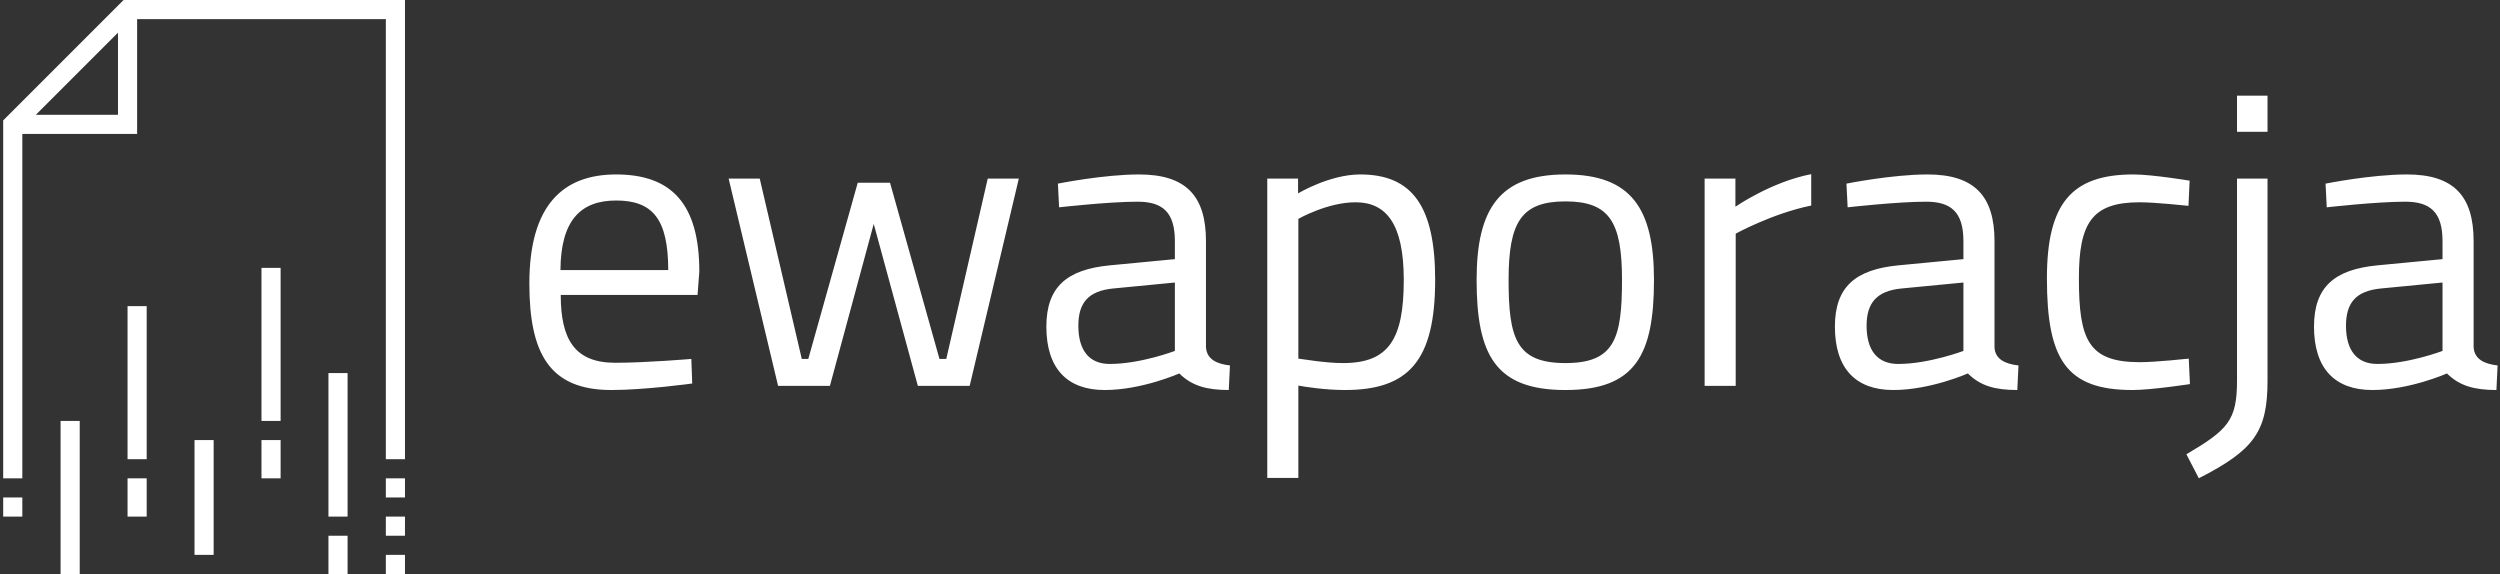 <svg data-v-423bf9ae="" xmlns="http://www.w3.org/2000/svg" viewBox="0 0 392 90" class="iconLeft"><rect x="0" y="0" width="392" height="90" fill="#333333" stroke="none"/><!----><!----><!----><g data-v-423bf9ae="" id="d20159a0-9325-4cc0-b2a7-6b55777e1f1a" fill="white" transform="matrix(4.643,0,0,4.643,79.753,11.753)"><path d="M3.60 9.72C2.23 9.72 1.76 8.93 1.76 7.43L6.38 7.43L6.44 6.64C6.44 4.34 5.49 3.36 3.63 3.36C1.85 3.36 0.70 4.38 0.70 7.04C0.70 9.42 1.39 10.64 3.47 10.64C4.61 10.64 6.20 10.42 6.20 10.42L6.17 9.59C6.17 9.59 4.65 9.72 3.60 9.72ZM1.75 6.59C1.76 4.90 2.44 4.24 3.63 4.24C4.86 4.24 5.39 4.86 5.39 6.59ZM7.43 3.50L9.10 10.50L10.85 10.50L12.33 5.03L13.82 10.50L15.57 10.50L17.23 3.50L16.18 3.50L14.78 9.59L14.55 9.59L12.88 3.64L11.79 3.64L10.12 9.59L9.90 9.59L8.48 3.50ZM23.55 5.61C23.55 4.09 22.88 3.36 21.29 3.36C20.09 3.36 18.55 3.67 18.55 3.67L18.59 4.47C18.59 4.47 20.26 4.28 21.24 4.28C22.08 4.28 22.50 4.63 22.50 5.61L22.50 6.22L20.30 6.43C18.86 6.57 18.16 7.15 18.16 8.50C18.16 9.91 18.86 10.64 20.13 10.64C21.39 10.64 22.65 10.08 22.65 10.08C23.07 10.50 23.58 10.64 24.32 10.64L24.36 9.81C23.91 9.76 23.58 9.60 23.55 9.20ZM22.50 7.01L22.50 9.32C22.50 9.32 21.34 9.76 20.30 9.76C19.59 9.76 19.24 9.28 19.24 8.47C19.24 7.70 19.57 7.29 20.43 7.21ZM25.62 13.61L26.67 13.61L26.67 10.49C26.87 10.53 27.58 10.64 28.24 10.64C30.39 10.64 31.29 9.66 31.29 6.92C31.29 4.44 30.52 3.36 28.76 3.36C27.72 3.36 26.66 4.00 26.66 4.00L26.66 3.50L25.62 3.50ZM28.60 4.30C29.62 4.30 30.23 5.00 30.23 6.92C30.23 8.93 29.72 9.73 28.18 9.73C27.58 9.73 26.85 9.60 26.67 9.58L26.67 4.86C26.67 4.86 27.65 4.30 28.60 4.30ZM35.69 3.36C33.47 3.36 32.69 4.51 32.69 6.92C32.69 9.46 33.33 10.64 35.69 10.64C38.05 10.64 38.68 9.46 38.68 6.92C38.68 4.51 37.91 3.36 35.69 3.36ZM35.69 9.73C34.03 9.73 33.77 8.90 33.77 6.92C33.77 4.97 34.20 4.27 35.69 4.27C37.18 4.27 37.60 4.97 37.60 6.92C37.60 8.90 37.35 9.73 35.69 9.73ZM40.39 10.50L41.44 10.50L41.44 5.36C41.44 5.36 42.67 4.68 43.99 4.41L43.99 3.35C42.64 3.61 41.43 4.45 41.43 4.45L41.43 3.50L40.39 3.50ZM50.18 5.61C50.18 4.09 49.50 3.36 47.92 3.36C46.72 3.36 45.18 3.67 45.18 3.67L45.22 4.47C45.22 4.47 46.89 4.28 47.87 4.28C48.71 4.28 49.13 4.63 49.13 5.61L49.13 6.22L46.93 6.43C45.49 6.57 44.79 7.15 44.79 8.50C44.79 9.91 45.49 10.64 46.76 10.64C48.02 10.64 49.28 10.08 49.28 10.08C49.70 10.50 50.20 10.64 50.95 10.64L50.99 9.81C50.54 9.76 50.20 9.60 50.18 9.20ZM49.13 7.01L49.13 9.32C49.13 9.32 47.96 9.76 46.93 9.76C46.21 9.76 45.86 9.28 45.86 8.47C45.86 7.70 46.20 7.29 47.05 7.21ZM54.87 3.36C52.78 3.36 51.95 4.34 51.95 6.87C51.95 9.62 52.61 10.64 54.84 10.64C55.48 10.64 56.78 10.44 56.78 10.44L56.74 9.58C56.74 9.58 55.62 9.70 55.09 9.70C53.35 9.70 53.03 8.95 53.03 6.87C53.03 5.00 53.47 4.30 55.08 4.30C55.61 4.30 56.73 4.42 56.73 4.42L56.77 3.57C56.77 3.57 55.51 3.36 54.87 3.36ZM58.37 10.32C58.37 11.66 58.07 11.98 56.66 12.81L57.08 13.62C58.94 12.67 59.40 12.05 59.40 10.33L59.40 3.50L58.37 3.50ZM58.37 1.92L59.40 1.92L59.40 0.70L58.37 0.70ZM66.36 5.61C66.36 4.09 65.69 3.36 64.11 3.36C62.90 3.36 61.36 3.67 61.36 3.67L61.40 4.47C61.40 4.47 63.07 4.28 64.05 4.28C64.89 4.28 65.31 4.63 65.31 5.61L65.31 6.22L63.11 6.43C61.67 6.57 60.97 7.15 60.97 8.50C60.97 9.91 61.67 10.64 62.94 10.64C64.20 10.64 65.46 10.08 65.46 10.08C65.88 10.50 66.39 10.64 67.13 10.64L67.17 9.81C66.72 9.76 66.39 9.60 66.36 9.20ZM65.31 7.01L65.31 9.32C65.31 9.32 64.15 9.76 63.11 9.76C62.40 9.76 62.05 9.28 62.05 8.47C62.05 7.70 62.38 7.29 63.24 7.21Z"></path></g><!----><g data-v-423bf9ae="" id="4293d294-3972-4ea1-944c-a28277f605ac" transform="matrix(1.5,0,0,1.5,-16,-3)" stroke="none" fill="white"><path d="M23.586 2L11 14.586V52h2V16h12V4h26v46h2V2zm-9.172 12L23 5.414V14z"></path><path d="M17 46h2v16h-2zM24 34h2v16h-2zM31 48h2v12h-2zM24 52h2v4h-2zM45 41h2v15h-2zM38 30h2v16h-2zM38 48h2v4h-2zM45 58h2v4h-2zM51 60h2v2h-2zM51 56h2v2h-2zM51 52h2v2h-2zM11 54h2v2h-2z"></path></g><!----></svg>